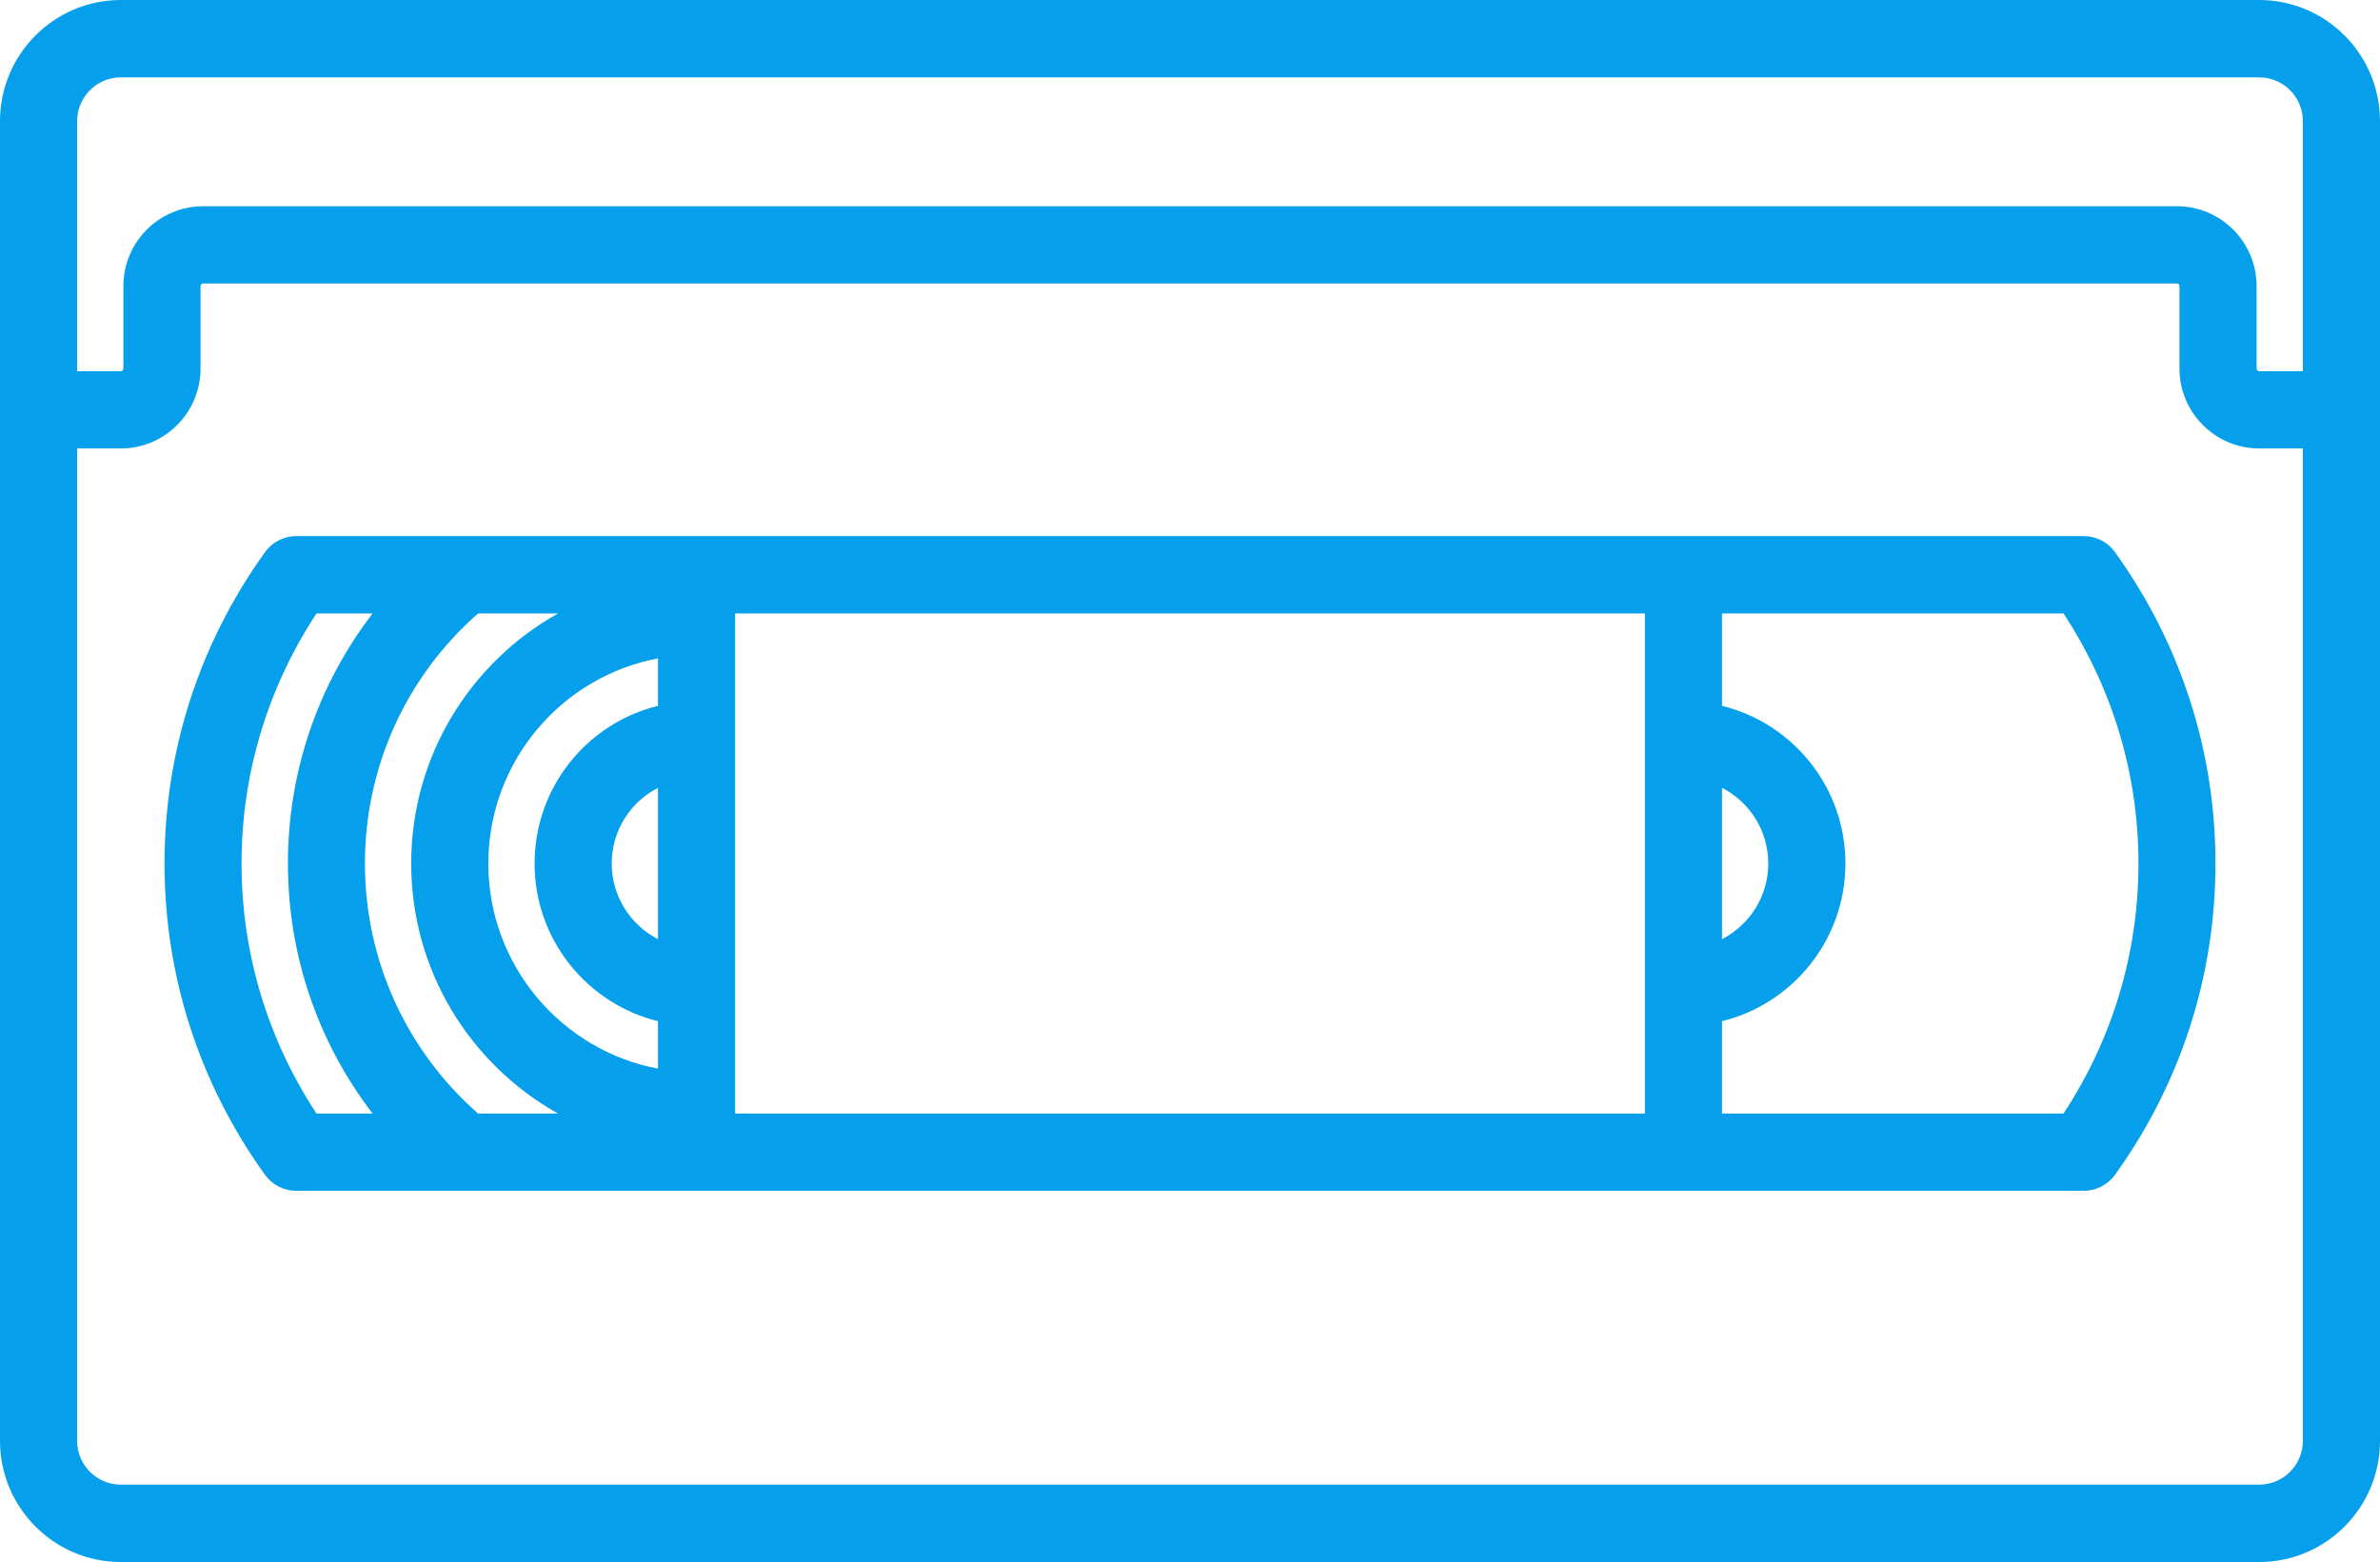 <?xml version="1.0" encoding="utf-8"?>
<svg xmlns="http://www.w3.org/2000/svg"
	xmlns:xlink="http://www.w3.org/1999/xlink"
	width="390px" height="256px" viewBox="0 0 195 128">
<path fillRule="evenodd" d="M 185.1 128C 185.1 128 9.9 128 9.9 128 4.44 128-0 123.55-0 118.07-0 118.07-0 9.93-0 9.93-0 4.45 4.44-0 9.9-0 9.9-0 185.1-0 185.1-0 190.56-0 195 4.45 195 9.93 195 9.93 195 118.07 195 118.07 195 123.55 190.56 128 185.1 128ZM 188.68 9.93C 188.68 7.95 187.08 6.34 185.1 6.34 185.1 6.34 9.9 6.34 9.9 6.34 7.92 6.34 6.32 7.95 6.32 9.93 6.32 9.93 6.32 30.42 6.32 30.42 6.32 30.42 9.9 30.42 9.9 30.42 10.01 30.42 10.11 30.32 10.11 30.2 10.11 30.2 10.11 23.45 10.11 23.45 10.11 19.83 13.04 16.9 16.64 16.9 16.64 16.9 178.36 16.9 178.36 16.9 181.96 16.9 184.89 19.83 184.89 23.45 184.89 23.45 184.89 30.2 184.89 30.2 184.89 30.32 184.99 30.42 185.1 30.42 185.1 30.42 188.68 30.42 188.68 30.42 188.68 30.42 188.68 9.93 188.68 9.93ZM 188.68 36.75C 188.68 36.75 185.1 36.75 185.1 36.75 181.5 36.75 178.57 33.81 178.57 30.2 178.57 30.2 178.57 23.45 178.57 23.45 178.57 23.33 178.48 23.23 178.36 23.23 178.36 23.23 16.64 23.23 16.64 23.23 16.52 23.23 16.43 23.33 16.43 23.45 16.43 23.45 16.43 30.2 16.43 30.2 16.43 33.81 13.5 36.75 9.9 36.75 9.9 36.75 6.32 36.75 6.32 36.75 6.32 36.75 6.32 118.07 6.32 118.07 6.32 120.05 7.92 121.66 9.9 121.66 9.9 121.66 185.1 121.66 185.1 121.66 187.08 121.66 188.68 120.05 188.68 118.07 188.68 118.07 188.68 36.75 188.68 36.75ZM 170.73 97.58C 170.73 97.58 38.03 97.58 38.03 97.58 38.02 97.58 38.01 97.58 38.01 97.58 38 97.58 38 97.58 37.99 97.58 37.99 97.58 24.27 97.58 24.27 97.58 23.26 97.58 22.3 97.09 21.71 96.27 16.32 88.77 13.48 79.95 13.48 70.76 13.48 61.57 16.32 52.75 21.71 45.25 22.3 44.42 23.26 43.93 24.27 43.93 24.27 43.93 38.01 43.93 38.01 43.93 38.02 43.93 38.04 43.93 38.06 43.93 38.06 43.93 170.73 43.93 170.73 43.93 171.74 43.93 172.7 44.42 173.29 45.25 178.68 52.75 181.52 61.57 181.52 70.76 181.52 79.95 178.68 88.77 173.29 96.27 172.69 97.09 171.74 97.58 170.73 97.58ZM 141.09 76.96C 143.34 75.8 144.88 73.46 144.88 70.76 144.88 68.06 143.34 65.71 141.09 64.56 141.09 64.56 141.09 76.96 141.09 76.96ZM 25.93 50.27C 21.91 56.39 19.79 63.44 19.79 70.76 19.79 78.08 21.91 85.13 25.93 91.25 25.93 91.25 30.53 91.25 30.53 91.25 26.06 85.43 23.59 78.28 23.59 70.76 23.59 63.24 26.06 56.08 30.53 50.27 30.53 50.27 25.93 50.27 25.93 50.27ZM 39.17 50.27C 33.27 55.45 29.9 62.86 29.9 70.76 29.9 78.66 33.27 86.06 39.17 91.25 39.17 91.25 45.72 91.25 45.72 91.25 38.55 87.24 33.69 79.56 33.69 70.76 33.69 61.96 38.55 54.28 45.72 50.27 45.72 50.27 39.17 50.27 39.17 50.27ZM 53.91 64.56C 51.66 65.71 50.12 68.06 50.12 70.76 50.12 73.46 51.66 75.8 53.91 76.96 53.91 76.96 53.91 64.56 53.91 64.56ZM 53.91 83.68C 48.11 82.26 43.8 77 43.8 70.76 43.8 64.51 48.11 59.26 53.91 57.84 53.91 57.84 53.91 53.95 53.91 53.95 46.01 55.44 40.01 62.41 40.01 70.76 40.01 79.11 46.01 86.08 53.91 87.57 53.91 87.57 53.91 83.68 53.91 83.68ZM 134.77 50.27C 134.77 50.27 60.23 50.27 60.23 50.27 60.23 50.27 60.23 91.25 60.23 91.25 60.23 91.25 134.77 91.25 134.77 91.25 134.77 91.25 134.77 50.27 134.77 50.27ZM 169.07 50.27C 169.07 50.27 141.09 50.27 141.09 50.27 141.09 50.27 141.09 57.84 141.09 57.84 146.89 59.26 151.2 64.51 151.2 70.76 151.2 77 146.89 82.26 141.09 83.68 141.09 83.68 141.09 91.25 141.09 91.25 141.09 91.25 169.07 91.25 169.07 91.25 173.09 85.13 175.21 78.08 175.21 70.76 175.21 63.44 173.09 56.39 169.07 50.27Z" fill="rgb(5,159,235)"/></svg>